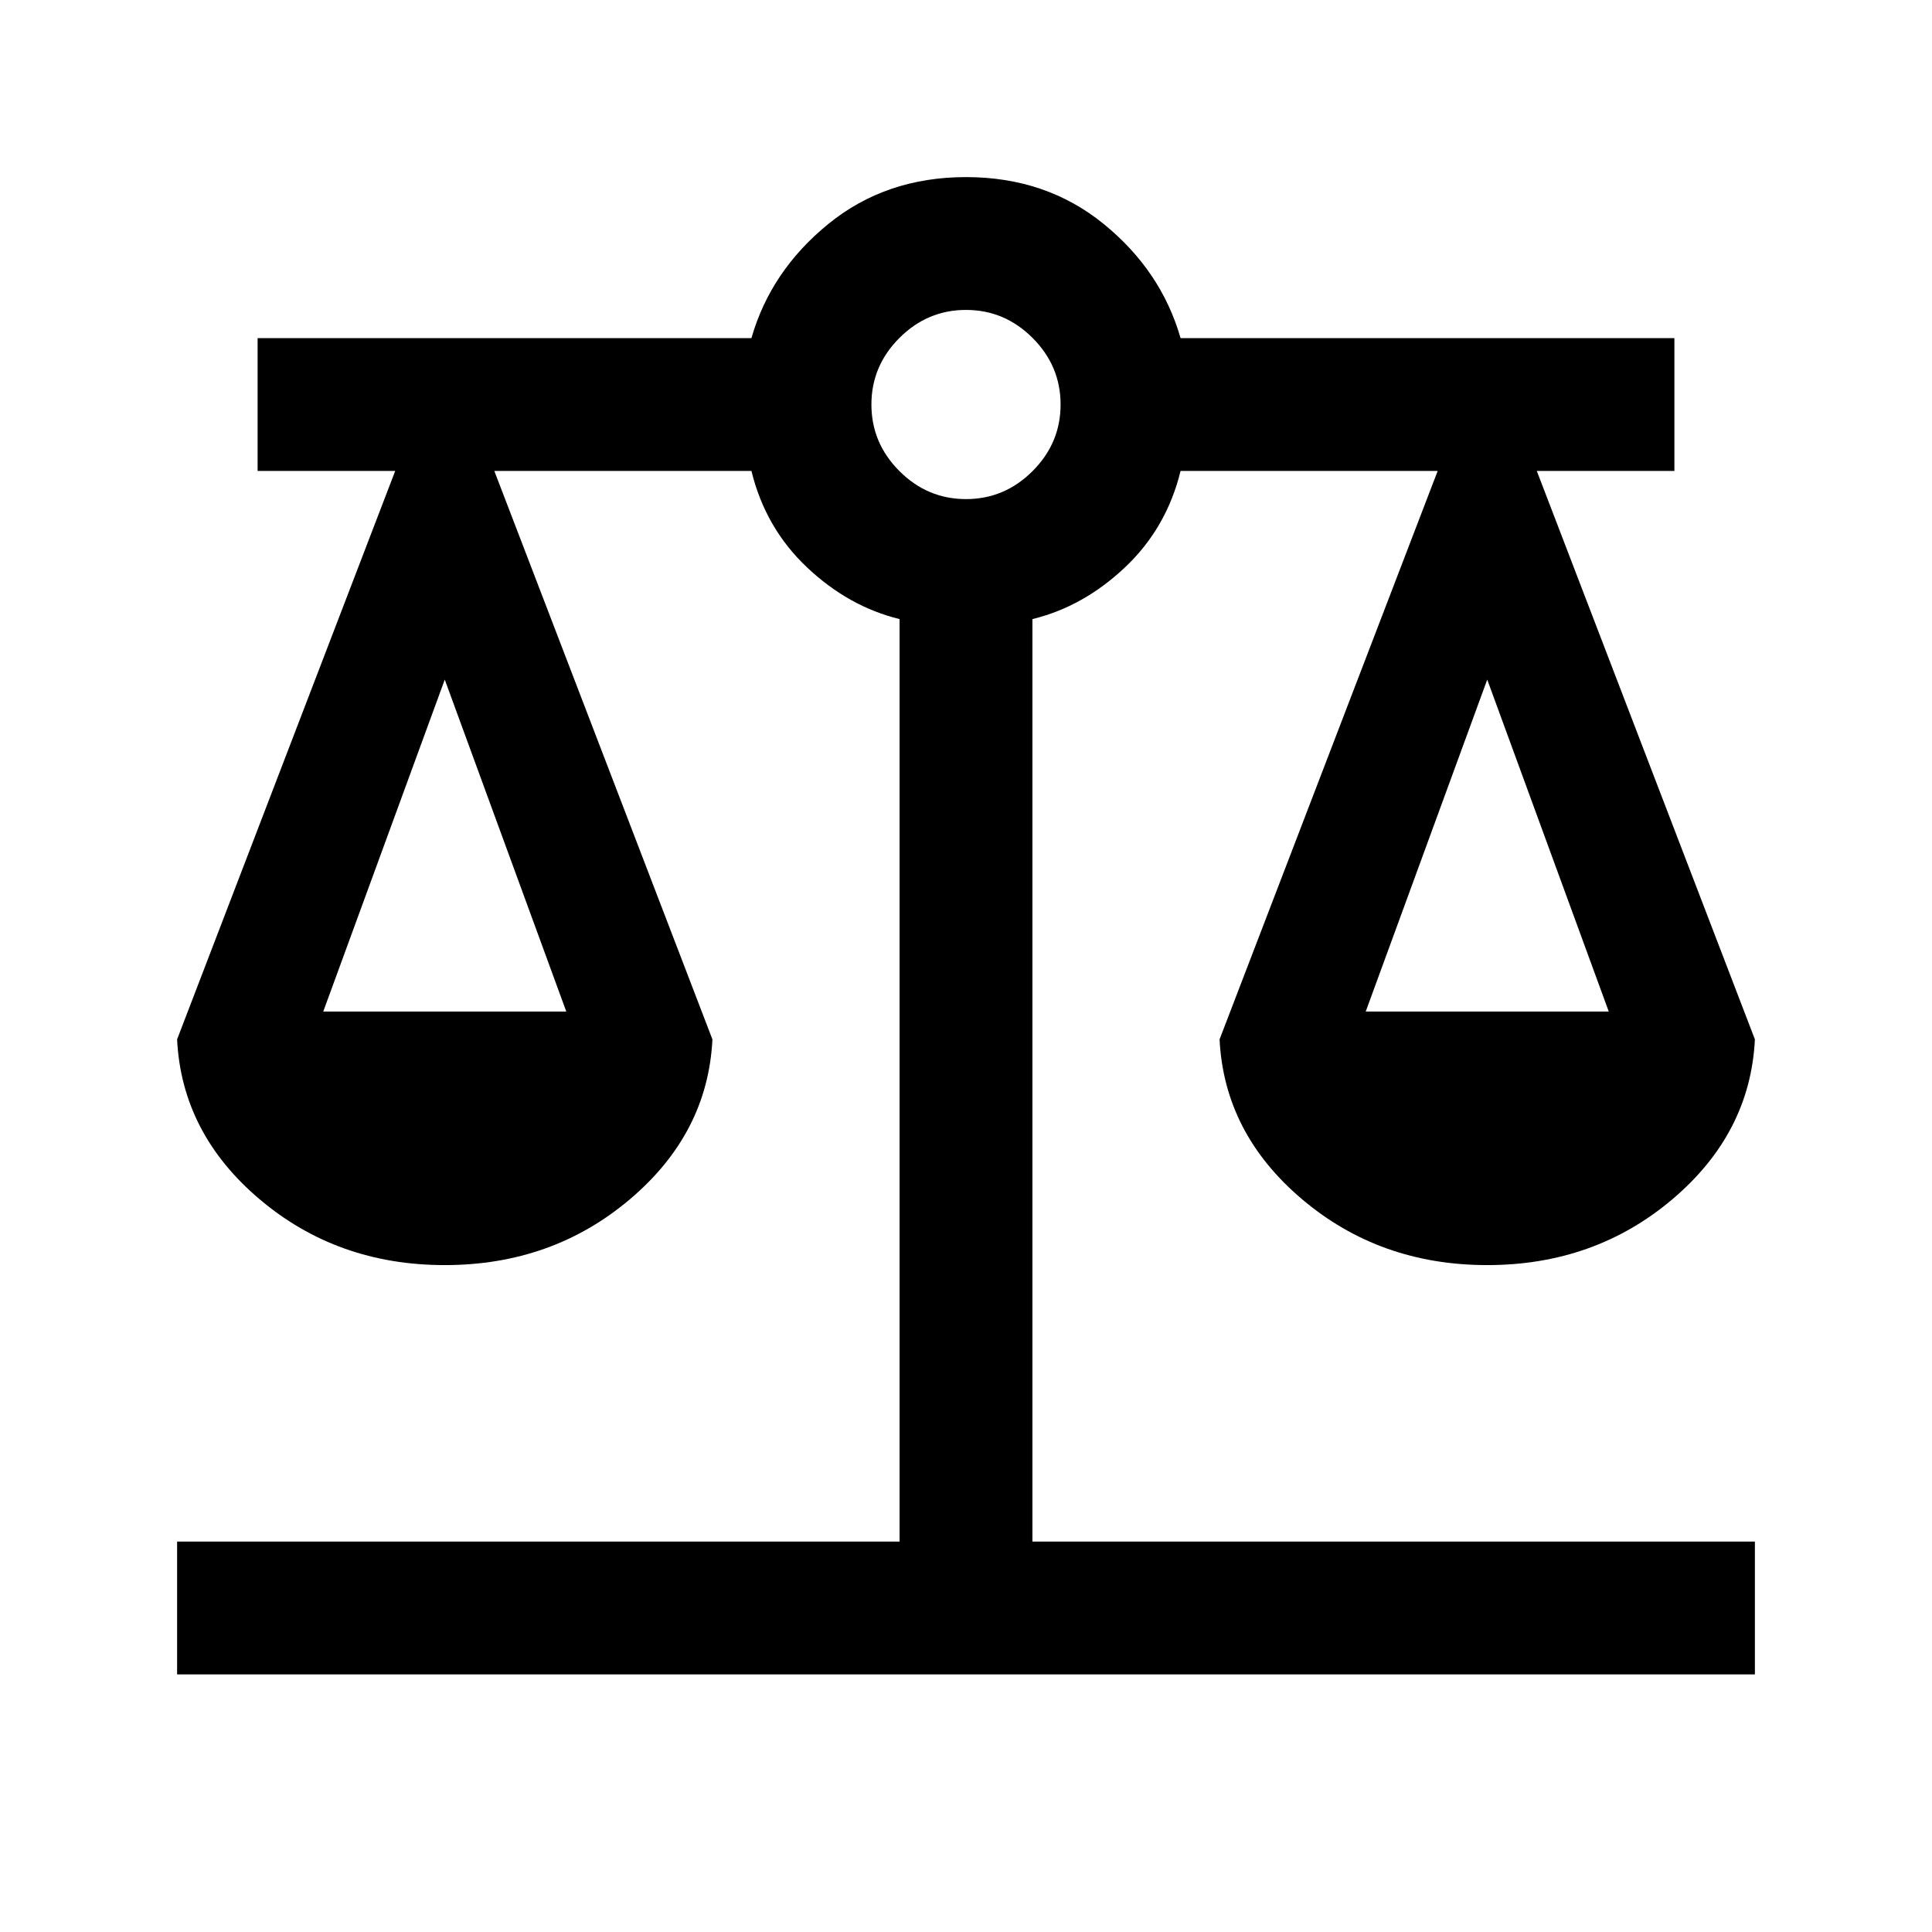 <svg xmlns="http://www.w3.org/2000/svg" height="24" viewBox="0 -960 960 960" width="24"><path d="M88-128v-66h359v-458.38q-25.31-6.16-46-25.7T373.38-726H245.62L354-443.54q-2.31 46.67-40.96 79.41-38.65 32.75-92.04 32.75-53.39 0-92.04-32.75Q90.31-396.87 88-443.54L196.38-726H128v-66h245.38q9.62-33.46 38.23-56.73Q440.22-872 480-872t68.39 23.27Q577-825.46 586.62-792H832v66h-68.38L872-443.54q-2.31 46.67-40.96 79.41-38.65 32.75-92.04 32.75-53.39 0-92.04-32.75-38.65-32.74-40.96-79.41L714.38-726H586.62q-6.93 28.38-27.62 47.92-20.69 19.54-46 25.7V-194h359v66H88Zm590.62-329.38h120.76L739-622.31l-60.38 164.93Zm-518 0h120.76L221-622.31l-60.38 164.93ZM480-712q19.17 0 33.08-13.92Q527-739.83 527-759q0-19.17-13.92-33.08Q499.17-806 480-806q-19.17 0-33.08 13.92Q433-778.17 433-759q0 19.17 13.92 33.08Q460.83-712 480-712Z"/></svg>